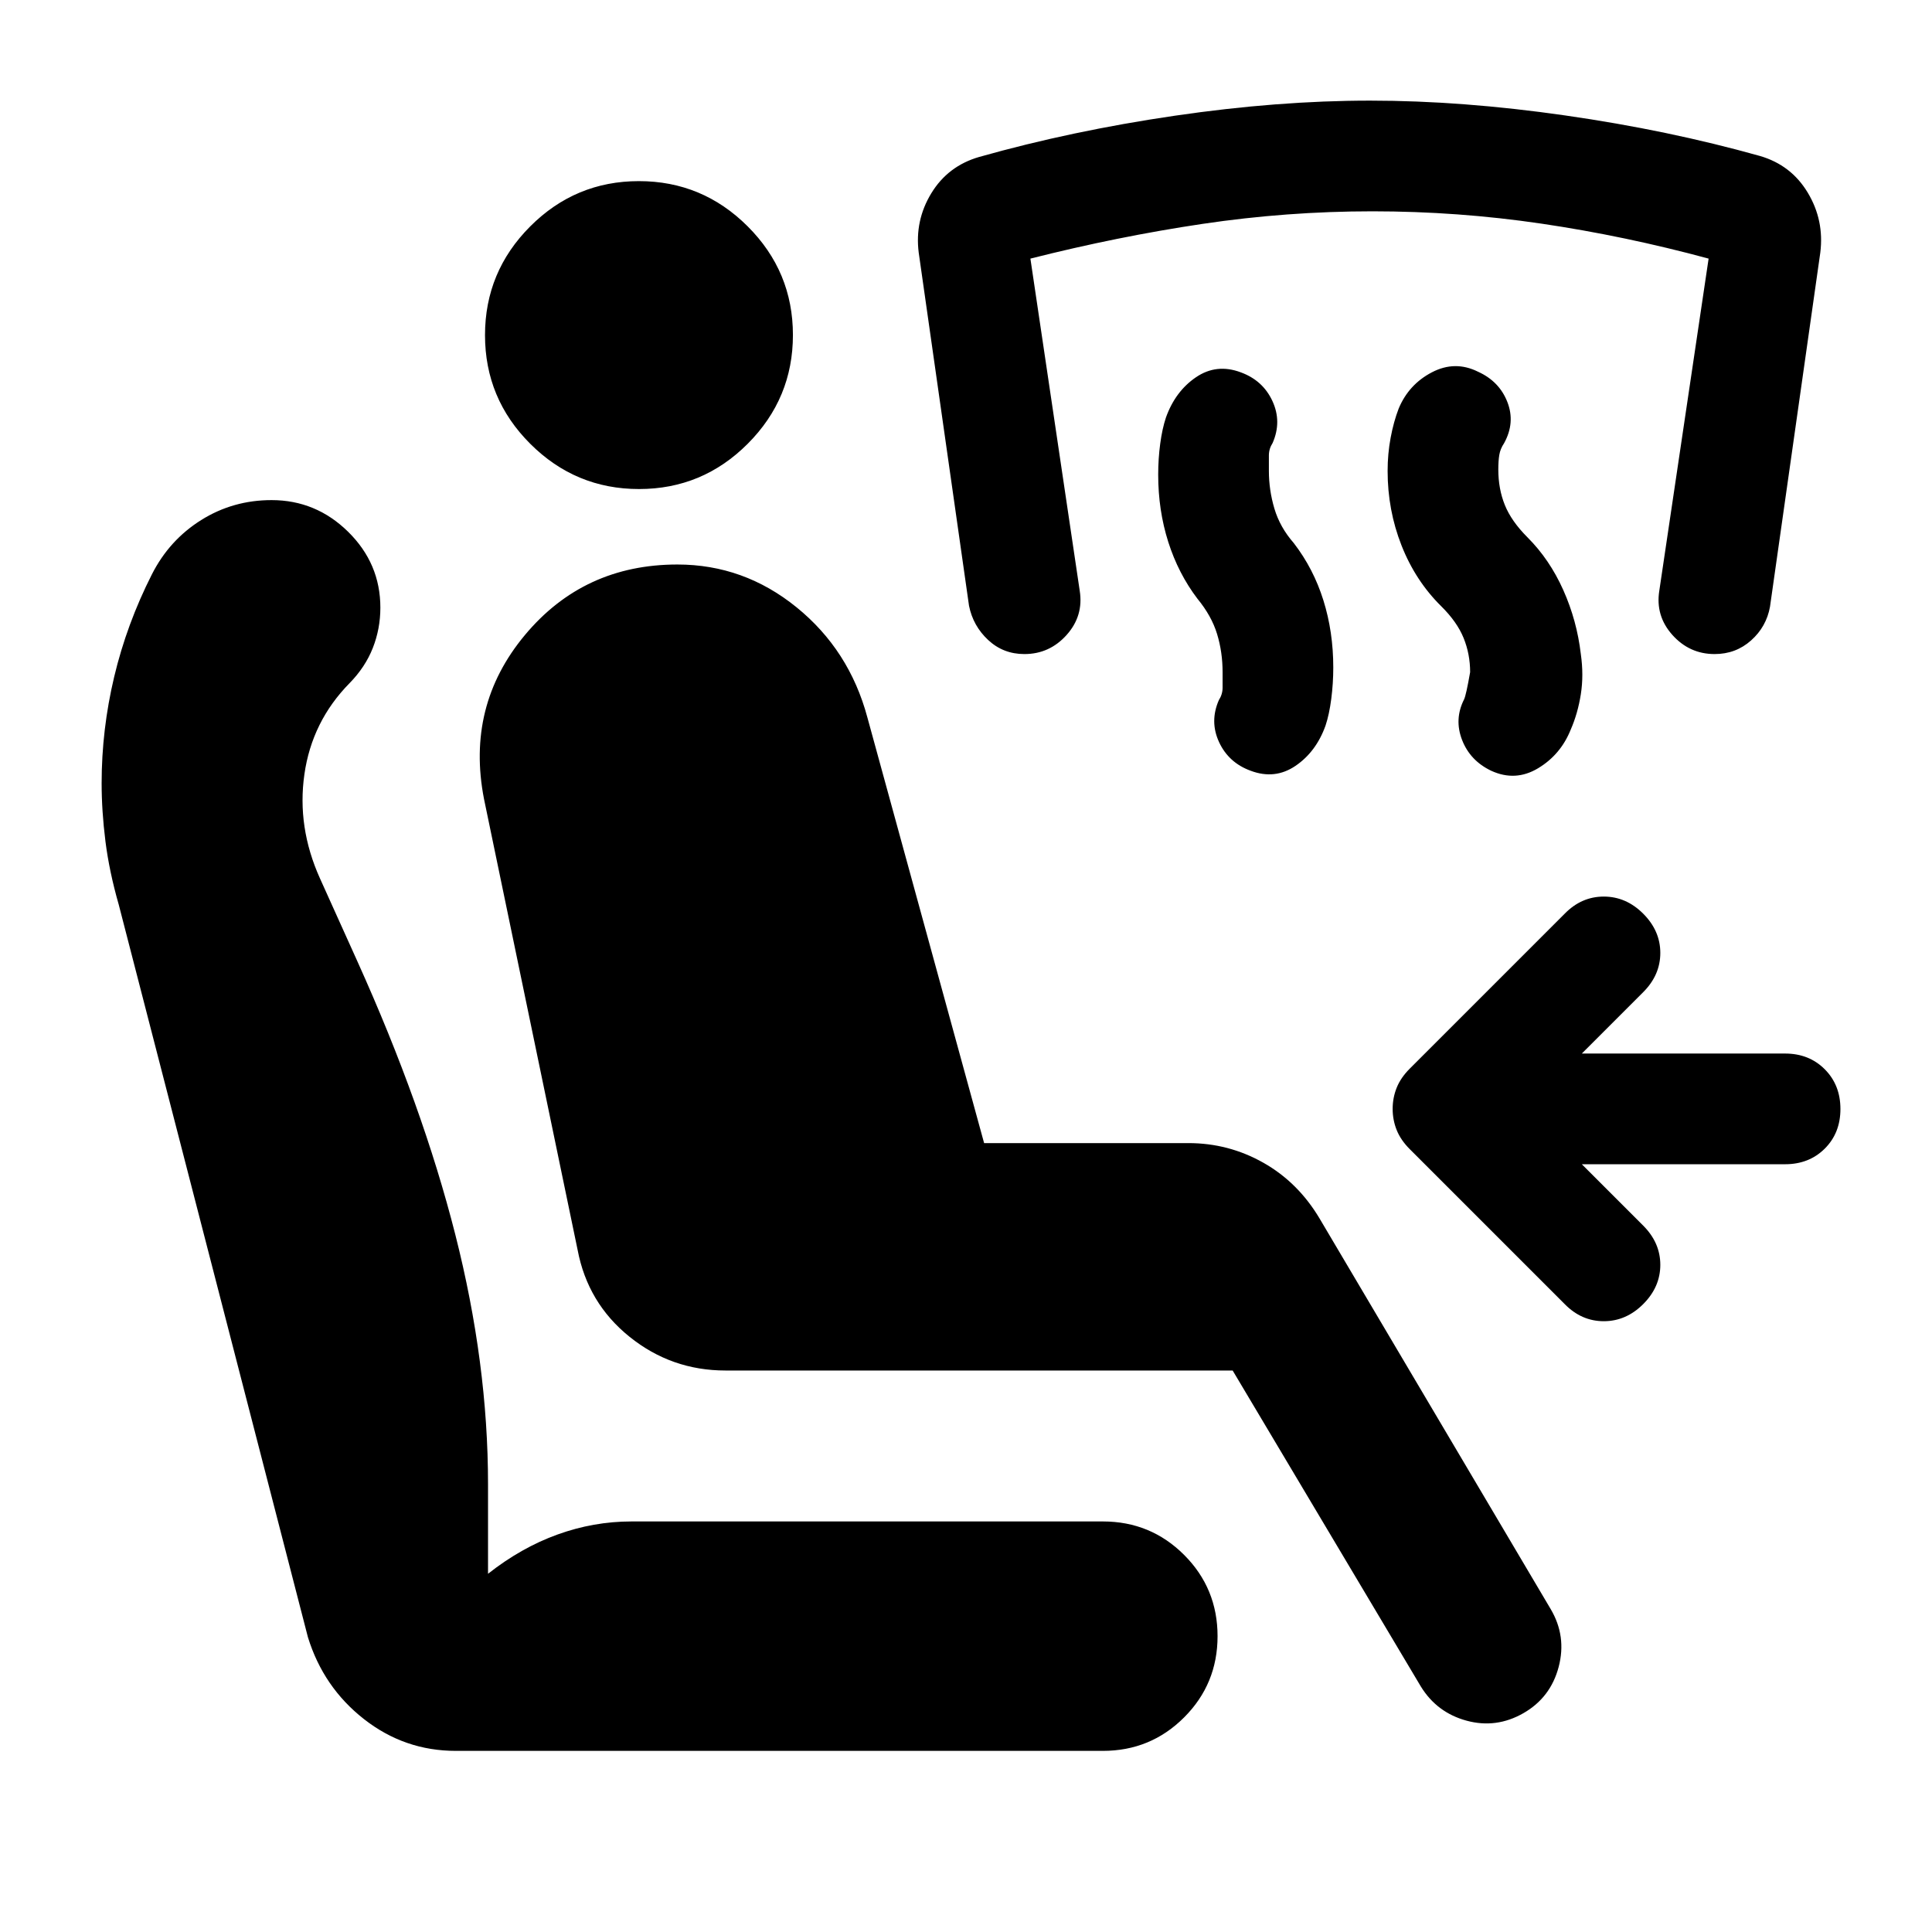 <svg xmlns="http://www.w3.org/2000/svg" height="24" viewBox="0 -960 960 960" width="24"><path d="m786-381.5 30.5 30.5q8.5 8.5 8.5 19.5t-8.5 19.5q-8.5 8.5-19.59 8.5T777.5-312l-77-77q-4.5-4.5-6.5-9.5t-2-10.5q0-5.5 2-10.5t6.5-9.5l77-77q8.32-8.5 19.41-8.5t19.59 8.5q8.5 8.5 8.5 19.5t-8.5 19.5L786-436.5h101q11.92 0 19.71 7.81 7.79 7.81 7.79 19.75 0 11.94-7.79 19.69-7.79 7.75-19.71 7.75H786ZM612.5-279h-252q-26.84 0-47.67-16.75Q292-312.5 287-339l-46.5-224q-9-46.21 20.25-81.36Q290-679.5 336.59-679.5q33 0 59.2 21.25Q422-637 431-603.5L489-392h101.5q20 0 37.25 9.75t27.95 27.73L770.5-160.5q8 13.5 4 28.75t-17.5 23Q743.5-101 728.75-105T706-122l-93.5-157ZM548-90H226.5q-25.5 0-45.66-15.8-20.16-15.8-27.84-40.7l-94-364q-4.72-16.47-6.61-31.48Q50.5-557 50.5-570.83q0-26.67 6.25-52.92t18.72-50.85q8.63-17.03 24.46-26.97 15.83-9.93 35.01-9.93 22.06 0 38.06 15.75 16 15.75 16 37.69 0 10.49-3.75 20.02-3.75 9.54-11.6 17.54-18.65 19-22.4 45.25T159-523.5l18.5 41q32.5 72 48.75 136t16.25 124v44.5q16.5-13 34.5-19.5t36.74-6.5H548q23.75 0 40.38 16.62Q605-170.75 605-147q0 23.75-16.62 40.37Q571.75-90 548-90ZM317.54-717q-31.54 0-54.04-22.46t-22.5-54q0-31.54 22.46-54.04t54-22.5q31.54 0 54.04 22.46t22.5 54q0 31.54-22.46 54.04t-54 22.5Zm398.57 58.21q-12.81-12.66-19.71-30.2-6.9-17.53-6.9-37.01 0-8.5 1.5-16.5t4-14.5q5-12 16.5-18t22.98-.27Q745-770.5 749-760.25t-1.62 20.46Q745.5-737 745-734t-.5 7.29q0 9.64 3.25 17.67Q751-701 759-693q11 11 17.78 26.18 6.78 15.17 8.72 31.82 1.5 10.5 0 20t-5 17.5q-5 12.5-16.25 19.25T741-577q-10.5-5-14.5-15.32-4-10.31 1-20.18 1-2.08 3-13.5 0-9-3.25-17t-11.14-15.79ZM595-662.5q-9.5-12.5-14.5-28.22-5-15.73-5-33.42 0-7.86 1-15.36 1-7.5 2.86-13.07 4.66-13 14.9-19.97 10.24-6.96 22.24-2.46 11 4 15.75 14.25t.11 20.86q-1.86 2.89-1.86 6.19v7.7q0 9.5 2.75 18.75t9.62 17.1q9.82 12.75 14.72 28.45 4.91 15.69 4.91 33.35 0 7.85-1 15.6t-2.86 13.32q-4.66 13-14.9 19.97-10.24 6.96-22.24 2.46-11-4-15.75-14.25t-.11-20.86q1.86-2.89 1.86-6.19v-7.7q0-10-2.75-19T595-662.5ZM509-635q-10.5 0-18-7t-9.5-17l-25-175.5q-2-15.89 6.25-29.45Q471-877.5 486.5-882q46-13 97.25-20.5t97-7.5q45.75 0 97.02 7.37 51.27 7.36 96.73 20.13 15.5 4.5 23.75 18.21t6.25 29.79l-25 176q-1.79 9.94-9.39 16.72Q862.5-635 852-635q-12.5 0-21-9.5t-6.5-22l24.5-165q-41.51-11.24-83.03-17.37-41.51-6.13-83.99-6.13t-84.48 6.25q-42 6.25-85.5 17.25l24.5 165q2 12.5-6.5 22t-21 9.5Z"/></svg>